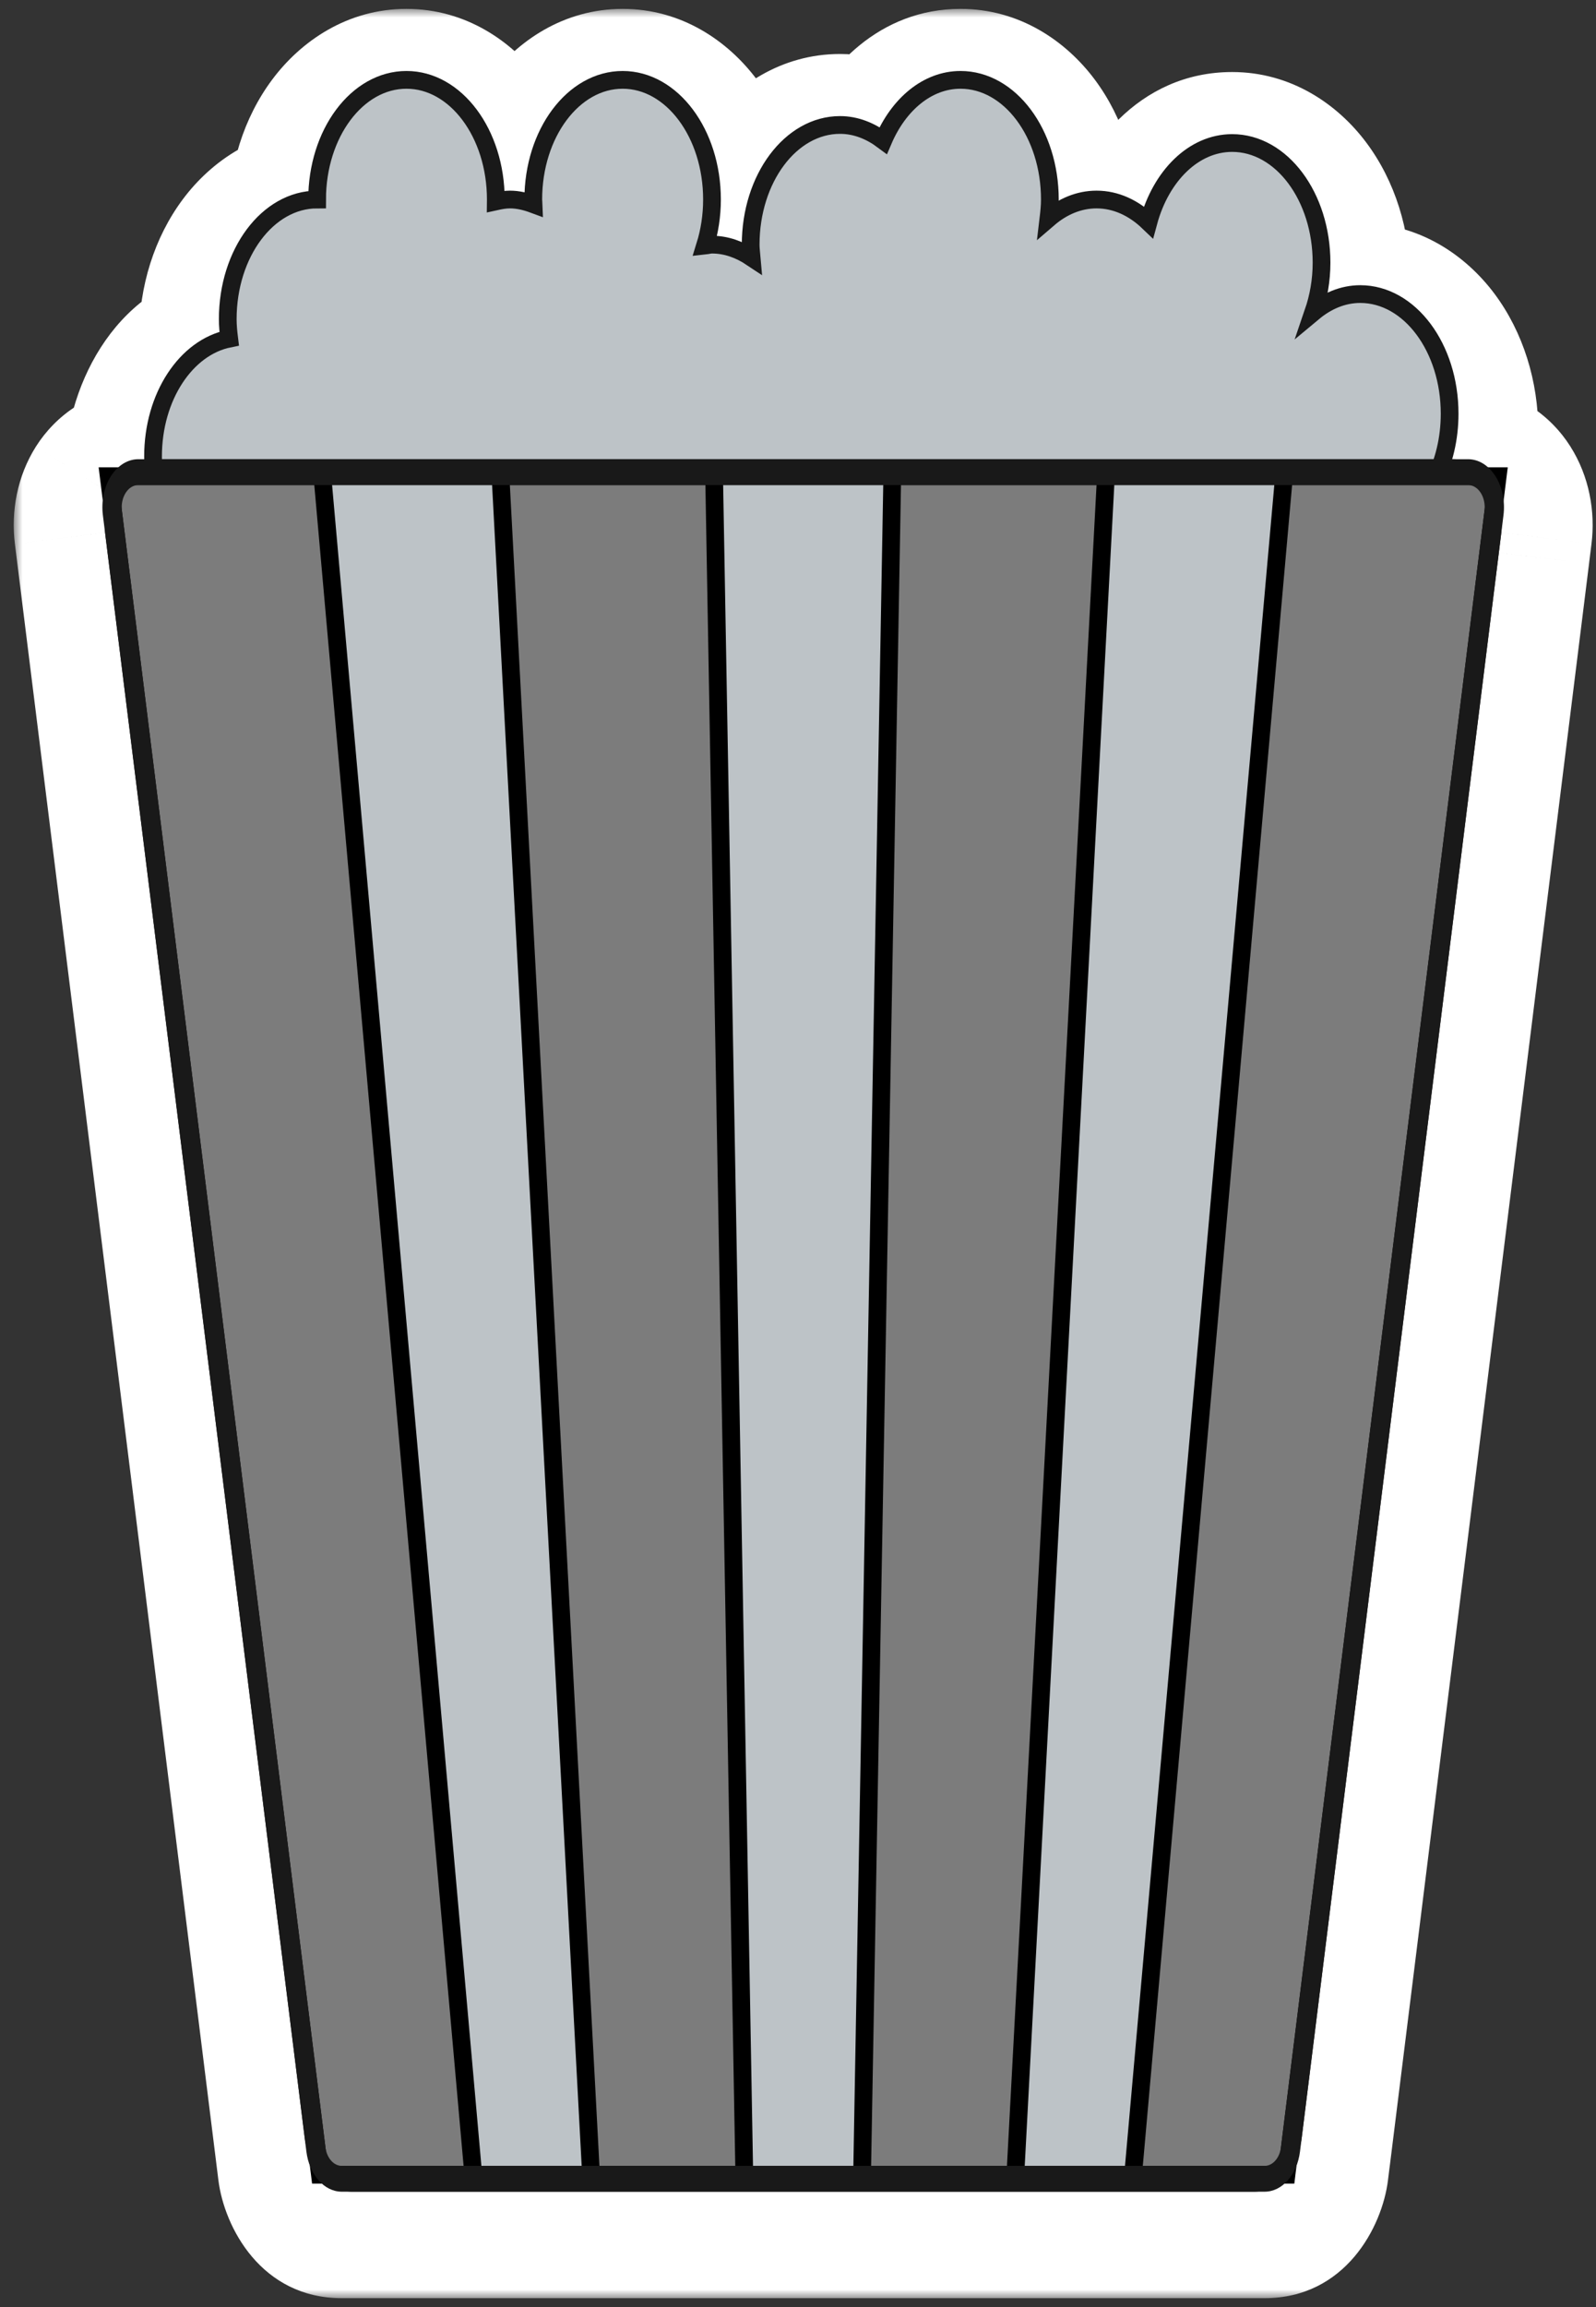 <svg width="90" height="130" viewBox="0 0 90 130" fill="none" xmlns="http://www.w3.org/2000/svg">
<rect x="0" y="0" width="90" height="130" fill="#333333" stroke="none"/>
<!--suppress XmlDefaultAttributeValue -->
    <mask id="path-1-outside-1" maskUnits="userSpaceOnUse" x="0.774" y="0.5" width="90" height="129" fill="black">
<rect fill="white" x="0.774" y="0.5" width="90" height="129"/>
<path fill-rule="evenodd" clip-rule="evenodd" d="M76.707 17.571C79.49 17.571 81.746 20.59 81.746 24.314C81.746 25.221 81.611 26.087 81.368 26.876H81.937H82.789C83.384 26.876 83.947 27.225 84.332 27.834C84.717 28.443 84.881 29.242 84.783 30.029L84.658 31.038C84.654 31.076 84.65 31.113 84.645 31.151L73.409 121.43C73.405 121.463 73.4 121.495 73.396 121.528L73.308 122.236C73.145 123.547 72.305 124.499 71.312 124.499H70.78C70.754 124.5 70.728 124.5 70.702 124.5H19.885C19.859 124.5 19.833 124.5 19.807 124.499H19.273C18.28 124.499 17.441 123.547 17.277 122.236L5.801 30.029C5.703 29.242 5.868 28.443 6.253 27.834C6.639 27.226 7.202 26.876 7.797 26.876H8.631C8.631 26.826 8.63 26.775 8.63 26.725C8.63 23.34 10.497 20.566 12.925 20.081C12.881 19.723 12.843 19.361 12.843 18.985C12.843 15.261 15.099 12.243 17.882 12.243C17.882 8.519 20.137 5.5 22.921 5.5C25.703 5.5 27.959 8.519 27.959 12.243C27.959 12.262 27.957 12.28 27.955 12.298C27.953 12.316 27.951 12.334 27.951 12.352C28.214 12.294 28.48 12.243 28.755 12.243C29.221 12.243 29.663 12.355 30.092 12.514C30.091 12.473 30.087 12.433 30.082 12.393L30.082 12.393C30.077 12.343 30.072 12.294 30.072 12.243C30.072 8.519 32.328 5.5 35.111 5.5C37.894 5.5 40.15 8.519 40.15 12.243C40.15 13.162 40.01 14.038 39.761 14.838C39.813 14.832 39.865 14.823 39.916 14.813C39.993 14.799 40.07 14.785 40.15 14.785C40.957 14.785 41.71 15.063 42.387 15.515C42.381 15.444 42.374 15.374 42.367 15.305L42.367 15.304L42.367 15.304C42.349 15.133 42.331 14.963 42.331 14.785C42.331 11.061 44.587 8.042 47.37 8.042C48.259 8.042 49.081 8.376 49.806 8.917C50.674 6.886 52.291 5.5 54.164 5.5C56.947 5.5 59.203 8.519 59.203 12.243C59.203 12.611 59.164 12.967 59.122 13.319C59.906 12.645 60.834 12.243 61.836 12.243C62.93 12.243 63.936 12.722 64.763 13.515C65.465 10.921 67.304 9.059 69.484 9.059C72.267 9.059 74.523 12.078 74.523 15.802C74.523 16.804 74.349 17.746 74.057 18.601C74.829 17.958 75.731 17.571 76.707 17.571Z"/>
</mask>
<path d="M81.368 26.876L76.59 25.405L74.596 31.876H81.368V26.876ZM84.332 27.834L80.103 30.502L80.107 30.508L84.332 27.834ZM84.783 30.029L79.822 29.411L79.822 29.412L84.783 30.029ZM84.658 31.038L79.696 30.42L79.689 30.478L79.683 30.536L84.658 31.038ZM84.645 31.151L79.683 30.533L79.683 30.534L84.645 31.151ZM73.409 121.43L68.447 120.813L68.447 120.814L73.409 121.43ZM73.396 121.528L68.447 120.813L68.44 120.861L68.434 120.91L73.396 121.528ZM73.308 122.236L68.346 121.618L68.345 121.622L73.308 122.236ZM70.78 124.499V119.499H70.688L70.595 119.502L70.78 124.499ZM19.807 124.499L19.992 119.502L19.899 119.499H19.807V124.499ZM17.277 122.236L12.316 122.854L12.316 122.854L17.277 122.236ZM5.801 30.029L10.763 29.412L10.763 29.411L5.801 30.029ZM6.253 27.834L2.031 25.155L2.028 25.16L6.253 27.834ZM8.631 26.876V31.876H13.715L13.631 26.794L8.631 26.876ZM12.925 20.081L13.905 24.984L18.461 24.074L17.887 19.463L12.925 20.081ZM17.882 12.243V17.243H22.882V12.243H17.882ZM27.955 12.298L32.919 12.898L32.919 12.898L27.955 12.298ZM27.951 12.352H22.951V18.579L29.03 17.234L27.951 12.352ZM30.092 12.514L28.357 17.203L35.355 19.793L35.089 12.336L30.092 12.514ZM30.082 12.393L35.053 11.857L35.047 11.794L35.038 11.732L30.082 12.393ZM30.082 12.393L25.111 12.928L25.118 12.991L25.126 13.053L30.082 12.393ZM39.761 14.838L34.987 13.35L32.737 20.568L40.26 19.812L39.761 14.838ZM39.916 14.813L39.012 9.896L39.012 9.896L39.916 14.813ZM42.387 15.515L39.613 19.675L48.248 25.434L47.369 15.091L42.387 15.515ZM42.367 15.305L37.392 15.81L37.393 15.816L42.367 15.305ZM42.367 15.304L47.341 14.799L47.319 14.582L47.278 14.368L42.367 15.304ZM42.367 15.304L37.393 15.815L37.415 16.029L37.455 16.239L42.367 15.304ZM49.806 8.917L46.818 12.925L51.909 16.72L54.404 10.881L49.806 8.917ZM59.122 13.319L54.157 12.722L52.617 25.513L62.383 17.109L59.122 13.319ZM64.763 13.515L61.302 17.123L67.385 22.958L69.589 14.822L64.763 13.515ZM74.057 18.601L69.326 16.981L63.548 33.852L77.255 22.444L74.057 18.601ZM86.746 24.314C86.746 21.479 85.893 18.718 84.275 16.552C82.656 14.386 80.032 12.571 76.707 12.571V22.571C76.164 22.571 76.06 22.265 76.265 22.539C76.47 22.814 76.746 23.424 76.746 24.314H86.746ZM86.147 28.348C86.539 27.074 86.746 25.712 86.746 24.314H76.746C76.746 24.73 76.684 25.099 76.59 25.405L86.147 28.348ZM81.937 21.876H81.368V31.876H81.937V21.876ZM82.789 21.876H81.937V31.876H82.789V21.876ZM88.56 25.165C87.477 23.448 85.471 21.876 82.789 21.876V31.876C81.298 31.876 80.418 31.001 80.103 30.502L88.56 25.165ZM89.745 30.647C89.971 28.835 89.625 26.848 88.556 25.16L80.107 30.508C79.946 30.254 79.874 30.032 79.841 29.872C79.808 29.71 79.803 29.558 79.822 29.411L89.745 30.647ZM89.62 31.655L89.745 30.647L79.822 29.412L79.696 30.42L89.62 31.655ZM89.607 31.769C89.616 31.693 89.625 31.616 89.633 31.539L79.683 30.536C79.683 30.535 79.683 30.534 79.683 30.533L89.607 31.769ZM78.371 122.048L89.607 31.769L79.683 30.534L68.447 120.813L78.371 122.048ZM78.344 122.242C78.354 122.177 78.362 122.112 78.371 122.047L68.447 120.814L68.447 120.813L78.344 122.242ZM78.269 122.854L78.357 122.145L68.434 120.91L68.346 121.618L78.269 122.854ZM71.312 129.499C75.851 129.499 77.942 125.498 78.27 122.85L68.345 121.622C68.372 121.41 68.477 120.998 68.872 120.551C69.281 120.087 70.115 119.499 71.312 119.499V129.499ZM70.78 129.499H71.312V119.499H70.78V129.499ZM70.702 129.5C70.79 129.5 70.878 129.498 70.965 129.495L70.595 119.502C70.63 119.501 70.666 119.5 70.702 119.5V129.5ZM19.885 129.5H70.702V119.5H19.885V129.5ZM19.622 129.495C19.709 129.498 19.797 129.5 19.885 129.5V119.5C19.921 119.5 19.957 119.501 19.992 119.502L19.622 129.495ZM19.273 129.499H19.807V119.499H19.273V129.499ZM12.316 122.854C12.645 125.495 14.731 129.499 19.273 129.499V119.499C20.47 119.499 21.305 120.088 21.714 120.551C22.108 120.999 22.213 121.409 22.239 121.618L12.316 122.854ZM0.84 30.647L12.316 122.854L22.239 121.618L10.763 29.412L0.84 30.647ZM2.028 25.16C0.96 26.848 0.614 28.835 0.84 30.647L10.763 29.411C10.781 29.558 10.777 29.71 10.743 29.872C10.711 30.032 10.639 30.254 10.478 30.508L2.028 25.16ZM7.797 21.876C5.11 21.876 3.11 23.455 2.031 25.155L10.475 30.512C10.168 30.997 9.294 31.876 7.797 31.876V21.876ZM8.631 21.876H7.797V31.876H8.631V21.876ZM3.63 26.725C3.63 26.803 3.631 26.881 3.632 26.959L13.631 26.794C13.63 26.771 13.63 26.748 13.63 26.725H3.63ZM11.946 15.178C6.334 16.299 3.63 21.941 3.63 26.725H13.63C13.63 25.929 13.854 25.355 14.051 25.053C14.259 24.735 14.286 24.908 13.905 24.984L11.946 15.178ZM7.843 18.985C7.843 19.684 7.914 20.297 7.964 20.699L17.887 19.463C17.848 19.149 17.843 19.039 17.843 18.985H7.843ZM17.882 7.243C14.556 7.243 11.932 9.058 10.313 11.225C8.695 13.39 7.843 16.15 7.843 18.985H17.843C17.843 18.096 18.118 17.485 18.324 17.211C18.528 16.937 18.424 17.243 17.882 17.243V7.243ZM22.921 0.5C19.595 0.5 16.971 2.315 15.352 4.482C13.734 6.647 12.882 9.408 12.882 12.243H22.882C22.882 11.354 23.157 10.743 23.363 10.468C23.567 10.194 23.463 10.5 22.921 10.5V0.5ZM32.959 12.243C32.959 9.408 32.107 6.647 30.489 4.482C28.87 2.315 26.246 0.5 22.921 0.5V10.5C22.378 10.5 22.274 10.194 22.478 10.468C22.684 10.743 22.959 11.354 22.959 12.243H32.959ZM32.919 12.898C32.919 12.897 32.922 12.873 32.925 12.846C32.928 12.816 32.933 12.772 32.938 12.717C32.948 12.609 32.959 12.444 32.959 12.243H22.959C22.959 12.061 22.97 11.914 22.978 11.825C22.985 11.745 22.994 11.678 22.991 11.699L32.919 12.898ZM32.951 12.352C32.951 12.538 32.94 12.686 32.932 12.775C32.925 12.854 32.916 12.92 32.919 12.898L22.991 11.698C22.991 11.7 22.988 11.723 22.985 11.749C22.982 11.778 22.977 11.822 22.972 11.876C22.963 11.982 22.951 12.148 22.951 12.352H32.951ZM28.755 7.243C27.898 7.243 27.181 7.401 26.871 7.47L29.03 17.234C29.126 17.213 29.126 17.215 29.089 17.22C29.044 17.227 28.925 17.243 28.755 17.243V7.243ZM31.828 7.825C31.087 7.55 30.027 7.243 28.755 7.243V17.243C28.416 17.243 28.24 17.16 28.357 17.203L31.828 7.825ZM25.111 12.928C25.114 12.956 25.111 12.93 25.108 12.898C25.105 12.859 25.099 12.786 25.096 12.691L35.089 12.336C35.08 12.087 35.055 11.87 35.053 11.857L25.111 12.928ZM25.126 13.053L25.126 13.053L35.038 11.732L35.038 11.732L25.126 13.053ZM25.072 12.243C25.072 12.605 25.11 12.916 25.111 12.928L35.053 11.857C35.05 11.821 35.055 11.865 35.059 11.92C35.064 11.984 35.072 12.098 35.072 12.243H25.072ZM35.111 0.5C31.785 0.5 29.161 2.315 27.542 4.482C25.924 6.647 25.072 9.408 25.072 12.243H35.072C35.072 11.354 35.347 10.743 35.553 10.468C35.757 10.194 35.654 10.5 35.111 10.5V0.5ZM45.15 12.243C45.15 9.408 44.297 6.647 42.679 4.482C41.06 2.315 38.436 0.5 35.111 0.5V10.5C34.568 10.5 34.464 10.194 34.669 10.468C34.874 10.743 35.15 11.354 35.15 12.243H45.15ZM44.534 16.326C44.934 15.043 45.15 13.666 45.15 12.243H35.15C35.15 12.658 35.086 13.032 34.987 13.35L44.534 16.326ZM39.012 9.896C38.978 9.902 39.003 9.897 39.036 9.892C39.075 9.886 39.155 9.873 39.261 9.863L40.26 19.812C40.55 19.784 40.801 19.734 40.82 19.731L39.012 9.896ZM40.15 9.785C39.54 9.785 39.019 9.895 39.012 9.896L40.82 19.731C40.877 19.72 40.803 19.735 40.709 19.748C40.6 19.763 40.403 19.785 40.15 19.785V9.785ZM45.161 11.355C43.852 10.482 42.151 9.785 40.15 9.785V19.785C39.971 19.785 39.822 19.753 39.719 19.719C39.623 19.686 39.589 19.659 39.613 19.675L45.161 11.355ZM37.393 15.816C37.401 15.893 37.403 15.919 37.405 15.938L47.369 15.091C47.359 14.97 47.347 14.856 47.34 14.793L37.393 15.816ZM37.392 15.809L37.392 15.81L47.341 14.8L47.341 14.799L37.392 15.809ZM37.455 16.239L37.455 16.24L47.278 14.368L47.278 14.368L37.455 16.239ZM37.331 14.785C37.331 15.26 37.379 15.681 37.393 15.815L47.34 14.793C47.338 14.77 47.336 14.753 47.335 14.737C47.333 14.721 47.332 14.708 47.331 14.697C47.33 14.687 47.329 14.679 47.328 14.674C47.328 14.669 47.328 14.666 47.328 14.667C47.328 14.667 47.328 14.669 47.328 14.675C47.329 14.68 47.329 14.688 47.33 14.698C47.331 14.718 47.331 14.747 47.331 14.785H37.331ZM47.37 3.042C44.044 3.042 41.421 4.858 39.802 7.024C38.184 9.19 37.331 11.95 37.331 14.785H47.331C47.331 13.896 47.607 13.285 47.812 13.01C48.017 12.736 47.913 13.042 47.37 13.042V3.042ZM52.794 4.908C51.412 3.877 49.567 3.042 47.37 3.042V13.042C47.178 13.042 47.018 13.004 46.911 12.965C46.812 12.928 46.783 12.899 46.818 12.925L52.794 4.908ZM54.164 0.5C49.596 0.5 46.549 3.814 45.208 6.952L54.404 10.881C54.482 10.698 54.563 10.563 54.63 10.471C54.697 10.379 54.74 10.344 54.74 10.344C54.739 10.345 54.687 10.386 54.579 10.427C54.466 10.469 54.322 10.5 54.164 10.5V0.5ZM64.203 12.243C64.203 9.408 63.351 6.647 61.733 4.482C60.114 2.315 57.49 0.5 54.164 0.5V10.5C53.621 10.5 53.518 10.194 53.722 10.468C53.928 10.743 54.203 11.354 54.203 12.243H64.203ZM64.086 13.917C64.129 13.56 64.203 12.94 64.203 12.243H54.203C54.203 12.251 54.203 12.287 54.196 12.367C54.189 12.452 54.178 12.555 54.157 12.722L64.086 13.917ZM61.836 7.243C59.431 7.243 57.382 8.221 55.86 9.529L62.383 17.109C62.409 17.087 62.378 17.12 62.278 17.161C62.17 17.205 62.016 17.243 61.836 17.243V7.243ZM68.224 9.906C66.665 8.411 64.472 7.243 61.836 7.243V17.243C61.638 17.243 61.472 17.197 61.366 17.149C61.268 17.106 61.254 17.077 61.302 17.123L68.224 9.906ZM69.484 4.059C64.166 4.059 60.962 8.42 59.937 12.208L69.589 14.822C69.74 14.265 69.962 13.988 70.037 13.916C70.068 13.887 70.04 13.923 69.935 13.969C69.823 14.018 69.664 14.059 69.484 14.059V4.059ZM79.523 15.802C79.523 12.967 78.67 10.207 77.052 8.041C75.433 5.875 72.809 4.059 69.484 4.059V14.059C68.941 14.059 68.837 13.753 69.042 14.027C69.247 14.302 69.523 14.913 69.523 15.802H79.523ZM78.787 20.221C79.249 18.872 79.523 17.384 79.523 15.802H69.523C69.523 16.225 69.45 16.619 69.326 16.981L78.787 20.221ZM76.707 12.571C74.342 12.571 72.343 13.522 70.858 14.758L77.255 22.444C77.287 22.417 77.258 22.449 77.158 22.489C77.051 22.532 76.893 22.571 76.707 22.571V12.571Z" fill="white" mask="url(#path-1-outside-1)"/>
<path d="M81.746 23.314C81.746 19.59 79.49 16.571 76.707 16.571C75.731 16.571 74.829 16.958 74.057 17.601C74.35 16.746 74.523 15.804 74.523 14.802C74.523 11.078 72.267 8.059 69.484 8.059C67.304 8.059 65.465 9.921 64.763 12.515C63.936 11.722 62.93 11.243 61.836 11.243C60.834 11.243 59.906 11.645 59.122 12.319C59.164 11.967 59.203 11.611 59.203 11.243C59.203 7.519 56.947 4.5 54.164 4.5C52.291 4.5 50.674 5.886 49.806 7.917C49.081 7.376 48.259 7.042 47.37 7.042C44.587 7.042 42.331 10.061 42.331 13.785C42.331 14.036 42.366 14.272 42.387 14.515C41.71 14.063 40.957 13.785 40.15 13.785C40.017 13.785 39.891 13.824 39.761 13.838C40.01 13.038 40.15 12.162 40.15 11.243C40.15 7.519 37.894 4.5 35.111 4.5C32.328 4.5 30.072 7.519 30.072 11.243C30.072 11.336 30.089 11.422 30.092 11.514C29.663 11.355 29.221 11.243 28.755 11.243C28.48 11.243 28.214 11.294 27.951 11.352C27.951 11.316 27.959 11.281 27.959 11.243C27.959 7.519 25.703 4.5 22.921 4.5C20.137 4.5 17.882 7.519 17.882 11.243C15.099 11.243 12.843 14.261 12.843 17.985C12.843 18.361 12.881 18.723 12.925 19.081C10.497 19.566 8.63 22.34 8.63 25.725C8.63 28.93 10.305 31.601 12.544 32.285L10.044 36.691L42.336 47.303L69.49 40.229L79.109 34.26L78.619 29.552C80.449 28.544 81.746 26.134 81.746 23.314Z" fill="#BDC3C7" stroke="#191919" stroke-miterlimit="10"/>
<path d="M19.884 122.772C18.805 122.772 17.892 121.737 17.714 120.312L6.478 30.032C6.371 29.176 6.549 28.306 6.969 27.645C7.388 26.983 8 26.605 8.648 26.605H81.937C82.586 26.605 83.197 26.983 83.616 27.645C84.035 28.306 84.214 29.176 84.107 30.032L72.872 120.311C72.695 121.737 71.782 122.772 70.702 122.772H19.884Z" fill="#BDC3C7"/>
<path d="M81.937 27.333C82.961 27.333 83.738 28.563 83.57 29.913L72.334 120.191C72.201 121.259 71.51 122.043 70.701 122.043H19.884C19.075 122.043 18.384 121.259 18.251 120.191L7.015 29.912C6.848 28.561 7.625 27.332 8.649 27.332H81.937V27.333ZM81.937 25.876H8.649C7.841 25.876 7.078 26.35 6.555 27.174C6.032 27.999 5.809 29.084 5.942 30.152L17.178 120.43C17.399 122.209 18.538 123.5 19.885 123.5H70.702C72.049 123.5 73.188 122.209 73.409 120.43L84.645 30.151C84.778 29.084 84.555 27.999 84.032 27.173C83.509 26.348 82.746 25.876 81.937 25.876Z" fill="#191919"/>
<path d="M26.142 122.542H26.689L26.64 121.997L18.221 27.289L18.18 26.833H17.723H6.694H6.128L6.198 27.395L17.985 122.103L18.04 122.542H18.482H26.142Z" fill="#7C7C7C" stroke="black"/>
<path d="M41.463 122.542H41.972L41.962 122.033L40.279 27.324L40.27 26.833H39.779H28.751H28.224L28.252 27.36L33.303 122.068L33.328 122.542H33.802H41.463Z" fill="#7C7C7C" stroke="black"/>
<path d="M56.784 122.542H57.258L57.283 122.068L62.334 27.36L62.362 26.833H61.835H50.807H50.315L50.307 27.324L48.623 122.033L48.614 122.542H49.123H56.784Z" fill="#7C7C7C" stroke="black"/>
<path d="M72.104 122.542H72.546L72.6 122.103L84.388 27.395L84.458 26.833H83.892H72.863H72.406L72.365 27.289L63.946 121.997L63.897 122.542H64.444H72.104Z" fill="#7C7C7C" stroke="black"/>
<path d="M82.789 27.333C83.367 27.333 83.806 28.027 83.711 28.79L72.235 120.997C72.16 121.6 71.77 122.043 71.313 122.043H19.274C18.817 122.043 18.427 121.6 18.352 120.997L6.876 28.79C6.781 28.028 7.22 27.333 7.798 27.333H82.789ZM82.789 25.876H7.797C7.202 25.876 6.639 26.226 6.253 26.834C5.868 27.443 5.703 28.242 5.801 29.029L17.277 121.236C17.441 122.547 18.28 123.499 19.273 123.499H71.312C72.305 123.499 73.145 122.547 73.308 121.236L84.783 29.029C84.881 28.242 84.717 27.443 84.332 26.834C83.947 26.225 83.384 25.876 82.789 25.876Z" fill="#191919"/>
</svg>
